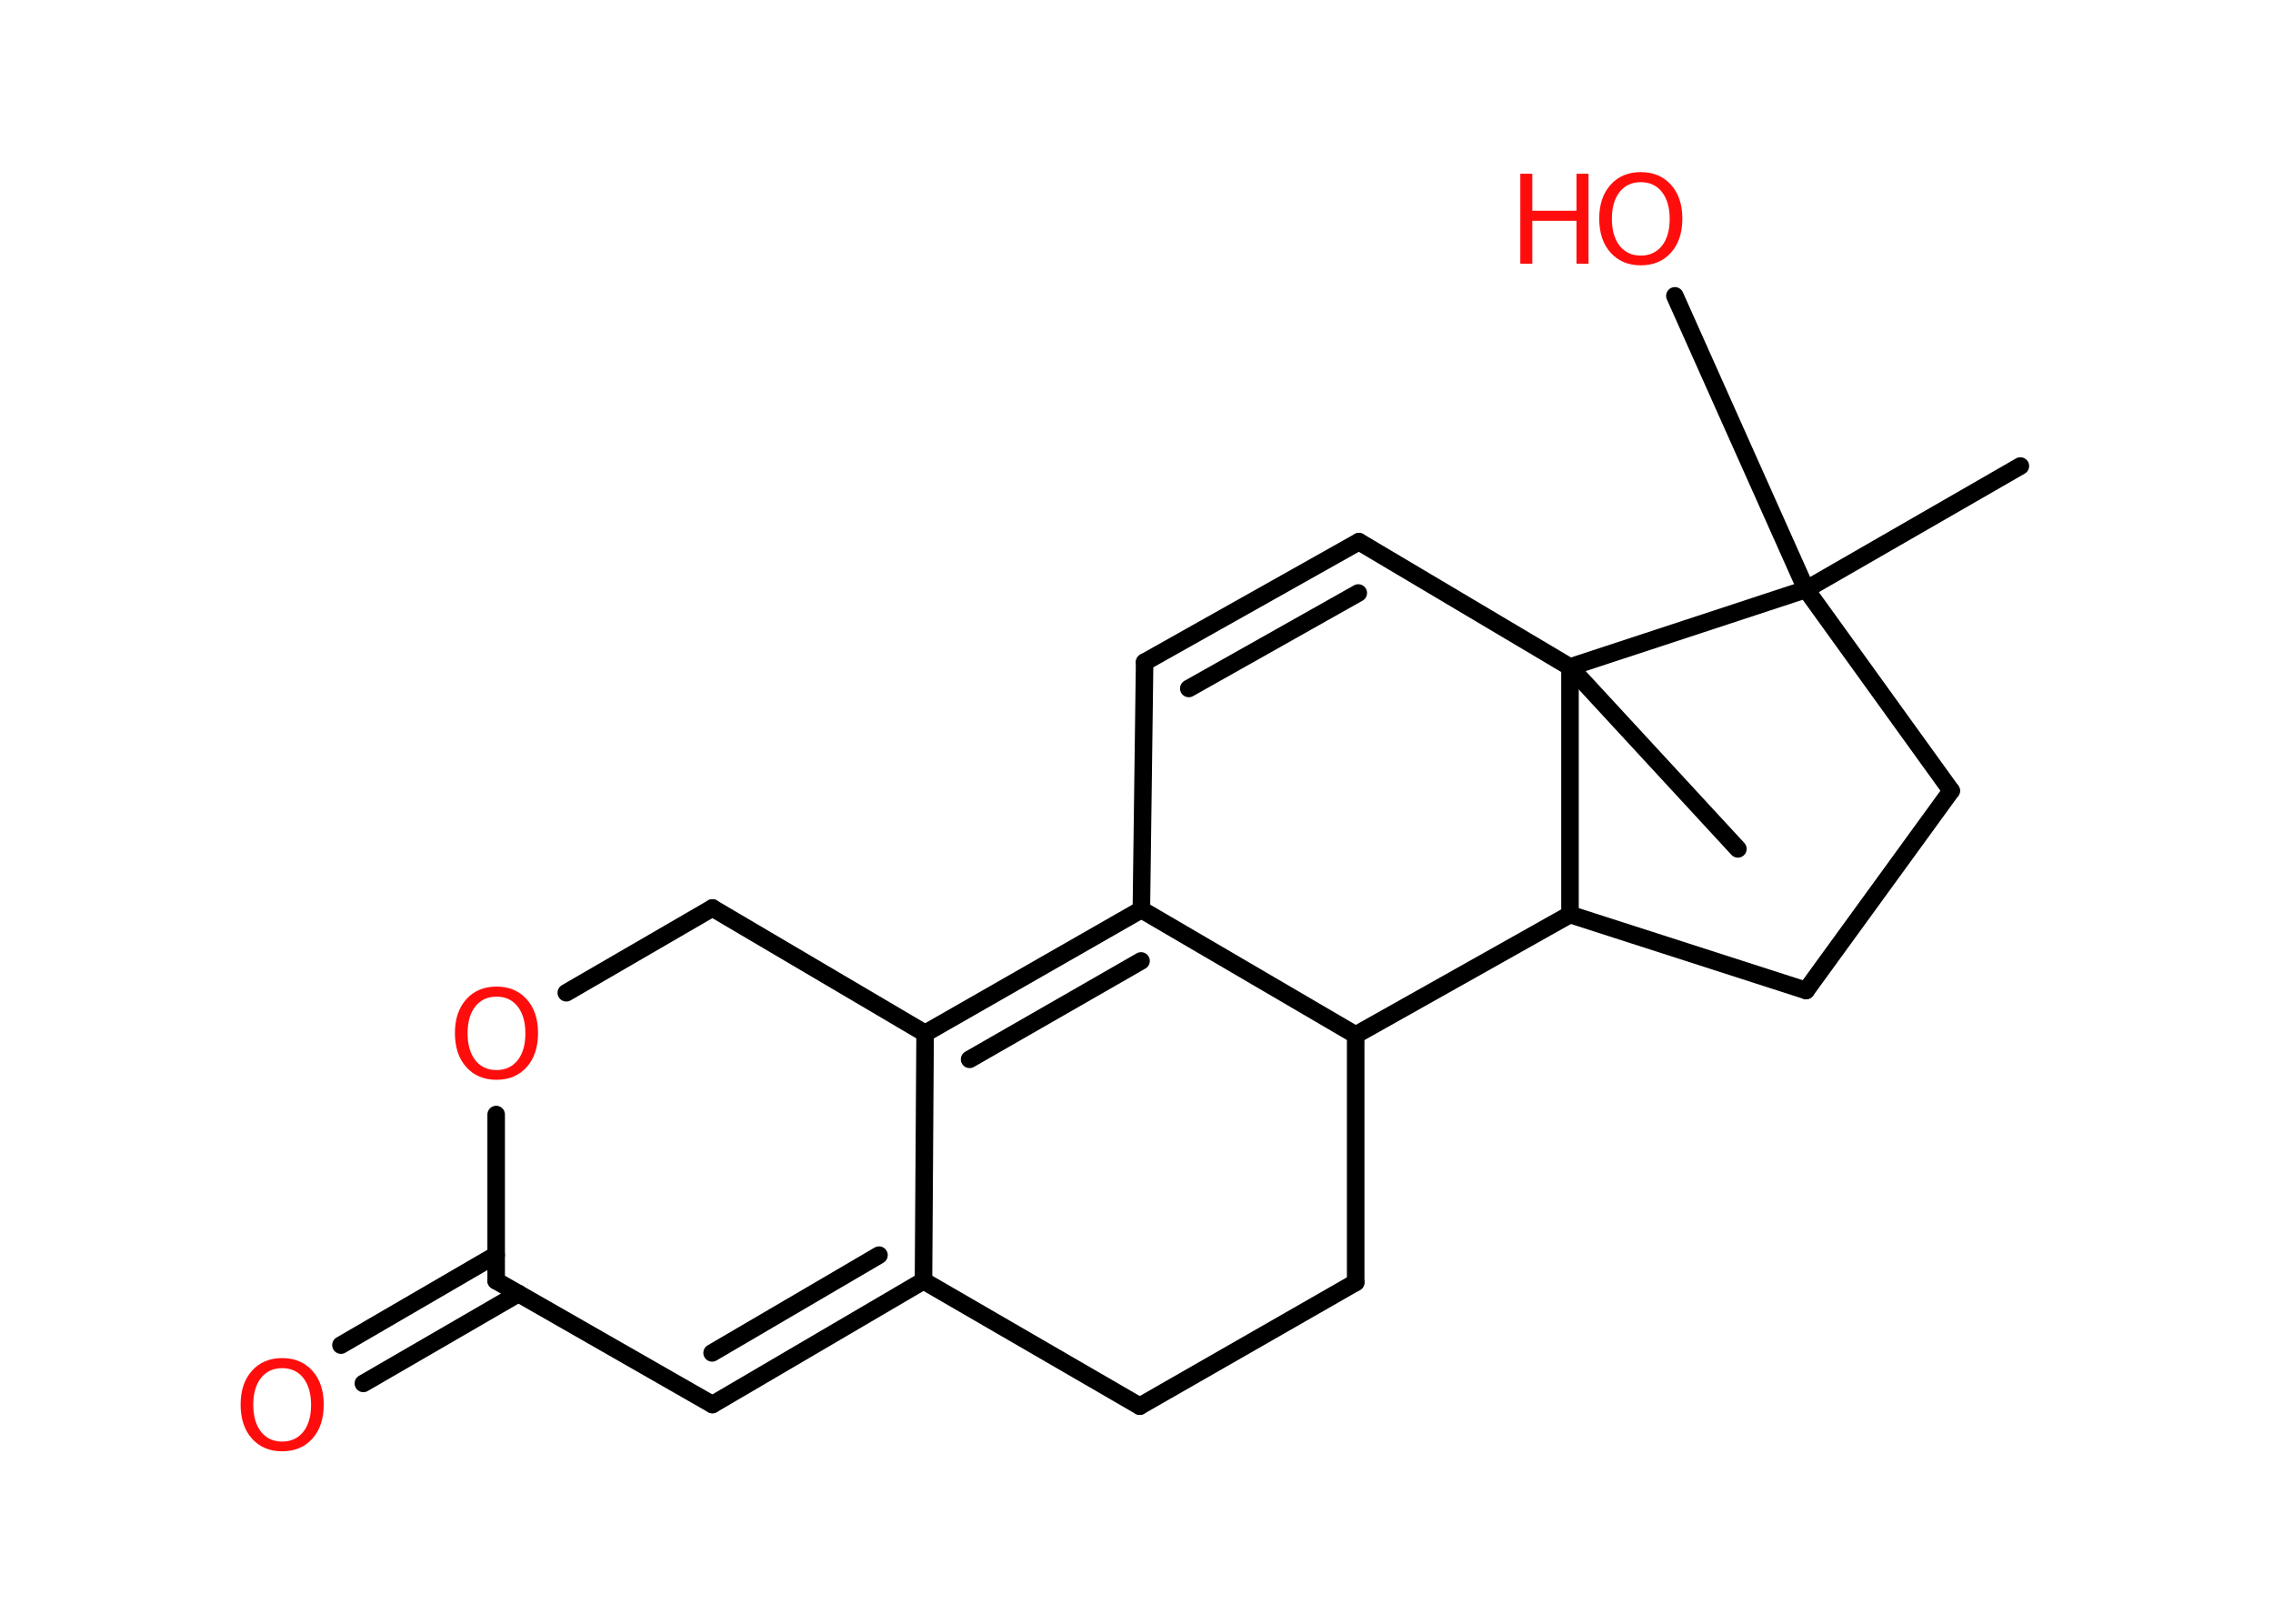 <?xml version='1.0' encoding='UTF-8'?>
<!DOCTYPE svg PUBLIC "-//W3C//DTD SVG 1.1//EN" "http://www.w3.org/Graphics/SVG/1.1/DTD/svg11.dtd">
<svg version='1.2' xmlns='http://www.w3.org/2000/svg' xmlns:xlink='http://www.w3.org/1999/xlink' width='70.0mm' height='50.0mm' viewBox='0 0 70.0 50.0'>
  <desc>Generated by the Chemistry Development Kit (http://github.com/cdk)</desc>
  <g stroke-linecap='round' stroke-linejoin='round' stroke='#000000' stroke-width='.54' fill='#FF0D0D'>
    <rect x='.0' y='.0' width='70.0' height='50.0' fill='#FFFFFF' stroke='none'/>
    <g id='mol1' class='mol'>
      <line id='mol1bnd1' class='bond' x1='62.22' y1='14.35' x2='55.62' y2='18.15'/>
      <line id='mol1bnd2' class='bond' x1='55.62' y1='18.15' x2='51.58' y2='9.11'/>
      <line id='mol1bnd3' class='bond' x1='55.62' y1='18.15' x2='60.09' y2='24.35'/>
      <line id='mol1bnd4' class='bond' x1='60.09' y1='24.35' x2='55.62' y2='30.5'/>
      <line id='mol1bnd5' class='bond' x1='55.62' y1='30.5' x2='48.35' y2='28.16'/>
      <line id='mol1bnd6' class='bond' x1='48.35' y1='28.16' x2='41.75' y2='31.87'/>
      <line id='mol1bnd7' class='bond' x1='41.75' y1='31.87' x2='41.75' y2='39.49'/>
      <line id='mol1bnd8' class='bond' x1='41.75' y1='39.49' x2='35.1' y2='43.3'/>
      <line id='mol1bnd9' class='bond' x1='35.1' y1='43.3' x2='28.44' y2='39.44'/>
      <g id='mol1bnd10' class='bond'>
        <line x1='21.94' y1='43.25' x2='28.44' y2='39.44'/>
        <line x1='21.93' y1='41.66' x2='27.07' y2='38.65'/>
      </g>
      <line id='mol1bnd11' class='bond' x1='21.94' y1='43.25' x2='15.28' y2='39.44'/>
      <g id='mol1bnd12' class='bond'>
        <line x1='15.97' y1='39.83' x2='11.19' y2='42.6'/>
        <line x1='15.28' y1='38.64' x2='10.5' y2='41.42'/>
      </g>
      <line id='mol1bnd13' class='bond' x1='15.28' y1='39.44' x2='15.28' y2='34.32'/>
      <line id='mol1bnd14' class='bond' x1='17.44' y1='30.57' x2='21.94' y2='27.96'/>
      <line id='mol1bnd15' class='bond' x1='21.94' y1='27.96' x2='28.49' y2='31.82'/>
      <line id='mol1bnd16' class='bond' x1='28.44' y1='39.44' x2='28.49' y2='31.82'/>
      <g id='mol1bnd17' class='bond'>
        <line x1='35.15' y1='28.01' x2='28.49' y2='31.82'/>
        <line x1='35.14' y1='29.59' x2='29.86' y2='32.62'/>
      </g>
      <line id='mol1bnd18' class='bond' x1='41.75' y1='31.87' x2='35.15' y2='28.01'/>
      <line id='mol1bnd19' class='bond' x1='35.15' y1='28.01' x2='35.25' y2='20.39'/>
      <g id='mol1bnd20' class='bond'>
        <line x1='41.85' y1='16.68' x2='35.25' y2='20.39'/>
        <line x1='41.83' y1='18.26' x2='36.61' y2='21.2'/>
      </g>
      <line id='mol1bnd21' class='bond' x1='41.85' y1='16.68' x2='48.35' y2='20.54'/>
      <line id='mol1bnd22' class='bond' x1='48.35' y1='28.16' x2='48.35' y2='20.54'/>
      <line id='mol1bnd23' class='bond' x1='55.62' y1='18.15' x2='48.35' y2='20.54'/>
      <line id='mol1bnd24' class='bond' x1='48.35' y1='20.54' x2='53.52' y2='26.14'/>
      <g id='mol1atm3' class='atom'>
        <path d='M50.53 5.61q-.41 .0 -.65 .3q-.24 .3 -.24 .83q.0 .52 .24 .83q.24 .3 .65 .3q.41 .0 .65 -.3q.24 -.3 .24 -.83q.0 -.52 -.24 -.83q-.24 -.3 -.65 -.3zM50.53 5.3q.58 .0 .93 .39q.35 .39 .35 1.04q.0 .66 -.35 1.05q-.35 .39 -.93 .39q-.58 .0 -.93 -.39q-.35 -.39 -.35 -1.05q.0 -.65 .35 -1.04q.35 -.39 .93 -.39z' stroke='none'/>
        <path d='M46.82 5.35h.37v1.14h1.36v-1.14h.37v2.77h-.37v-1.32h-1.36v1.32h-.37v-2.77z' stroke='none'/>
      </g>
      <path id='mol1atm13' class='atom' d='M8.69 42.13q-.41 .0 -.65 .3q-.24 .3 -.24 .83q.0 .52 .24 .83q.24 .3 .65 .3q.41 .0 .65 -.3q.24 -.3 .24 -.83q.0 -.52 -.24 -.83q-.24 -.3 -.65 -.3zM8.69 41.82q.58 .0 .93 .39q.35 .39 .35 1.04q.0 .66 -.35 1.05q-.35 .39 -.93 .39q-.58 .0 -.93 -.39q-.35 -.39 -.35 -1.05q.0 -.65 .35 -1.04q.35 -.39 .93 -.39z' stroke='none'/>
      <path id='mol1atm14' class='atom' d='M15.29 30.69q-.41 .0 -.65 .3q-.24 .3 -.24 .83q.0 .52 .24 .83q.24 .3 .65 .3q.41 .0 .65 -.3q.24 -.3 .24 -.83q.0 -.52 -.24 -.83q-.24 -.3 -.65 -.3zM15.29 30.38q.58 .0 .93 .39q.35 .39 .35 1.04q.0 .66 -.35 1.05q-.35 .39 -.93 .39q-.58 .0 -.93 -.39q-.35 -.39 -.35 -1.05q.0 -.65 .35 -1.04q.35 -.39 .93 -.39z' stroke='none'/>
    </g>
  </g>
</svg>
